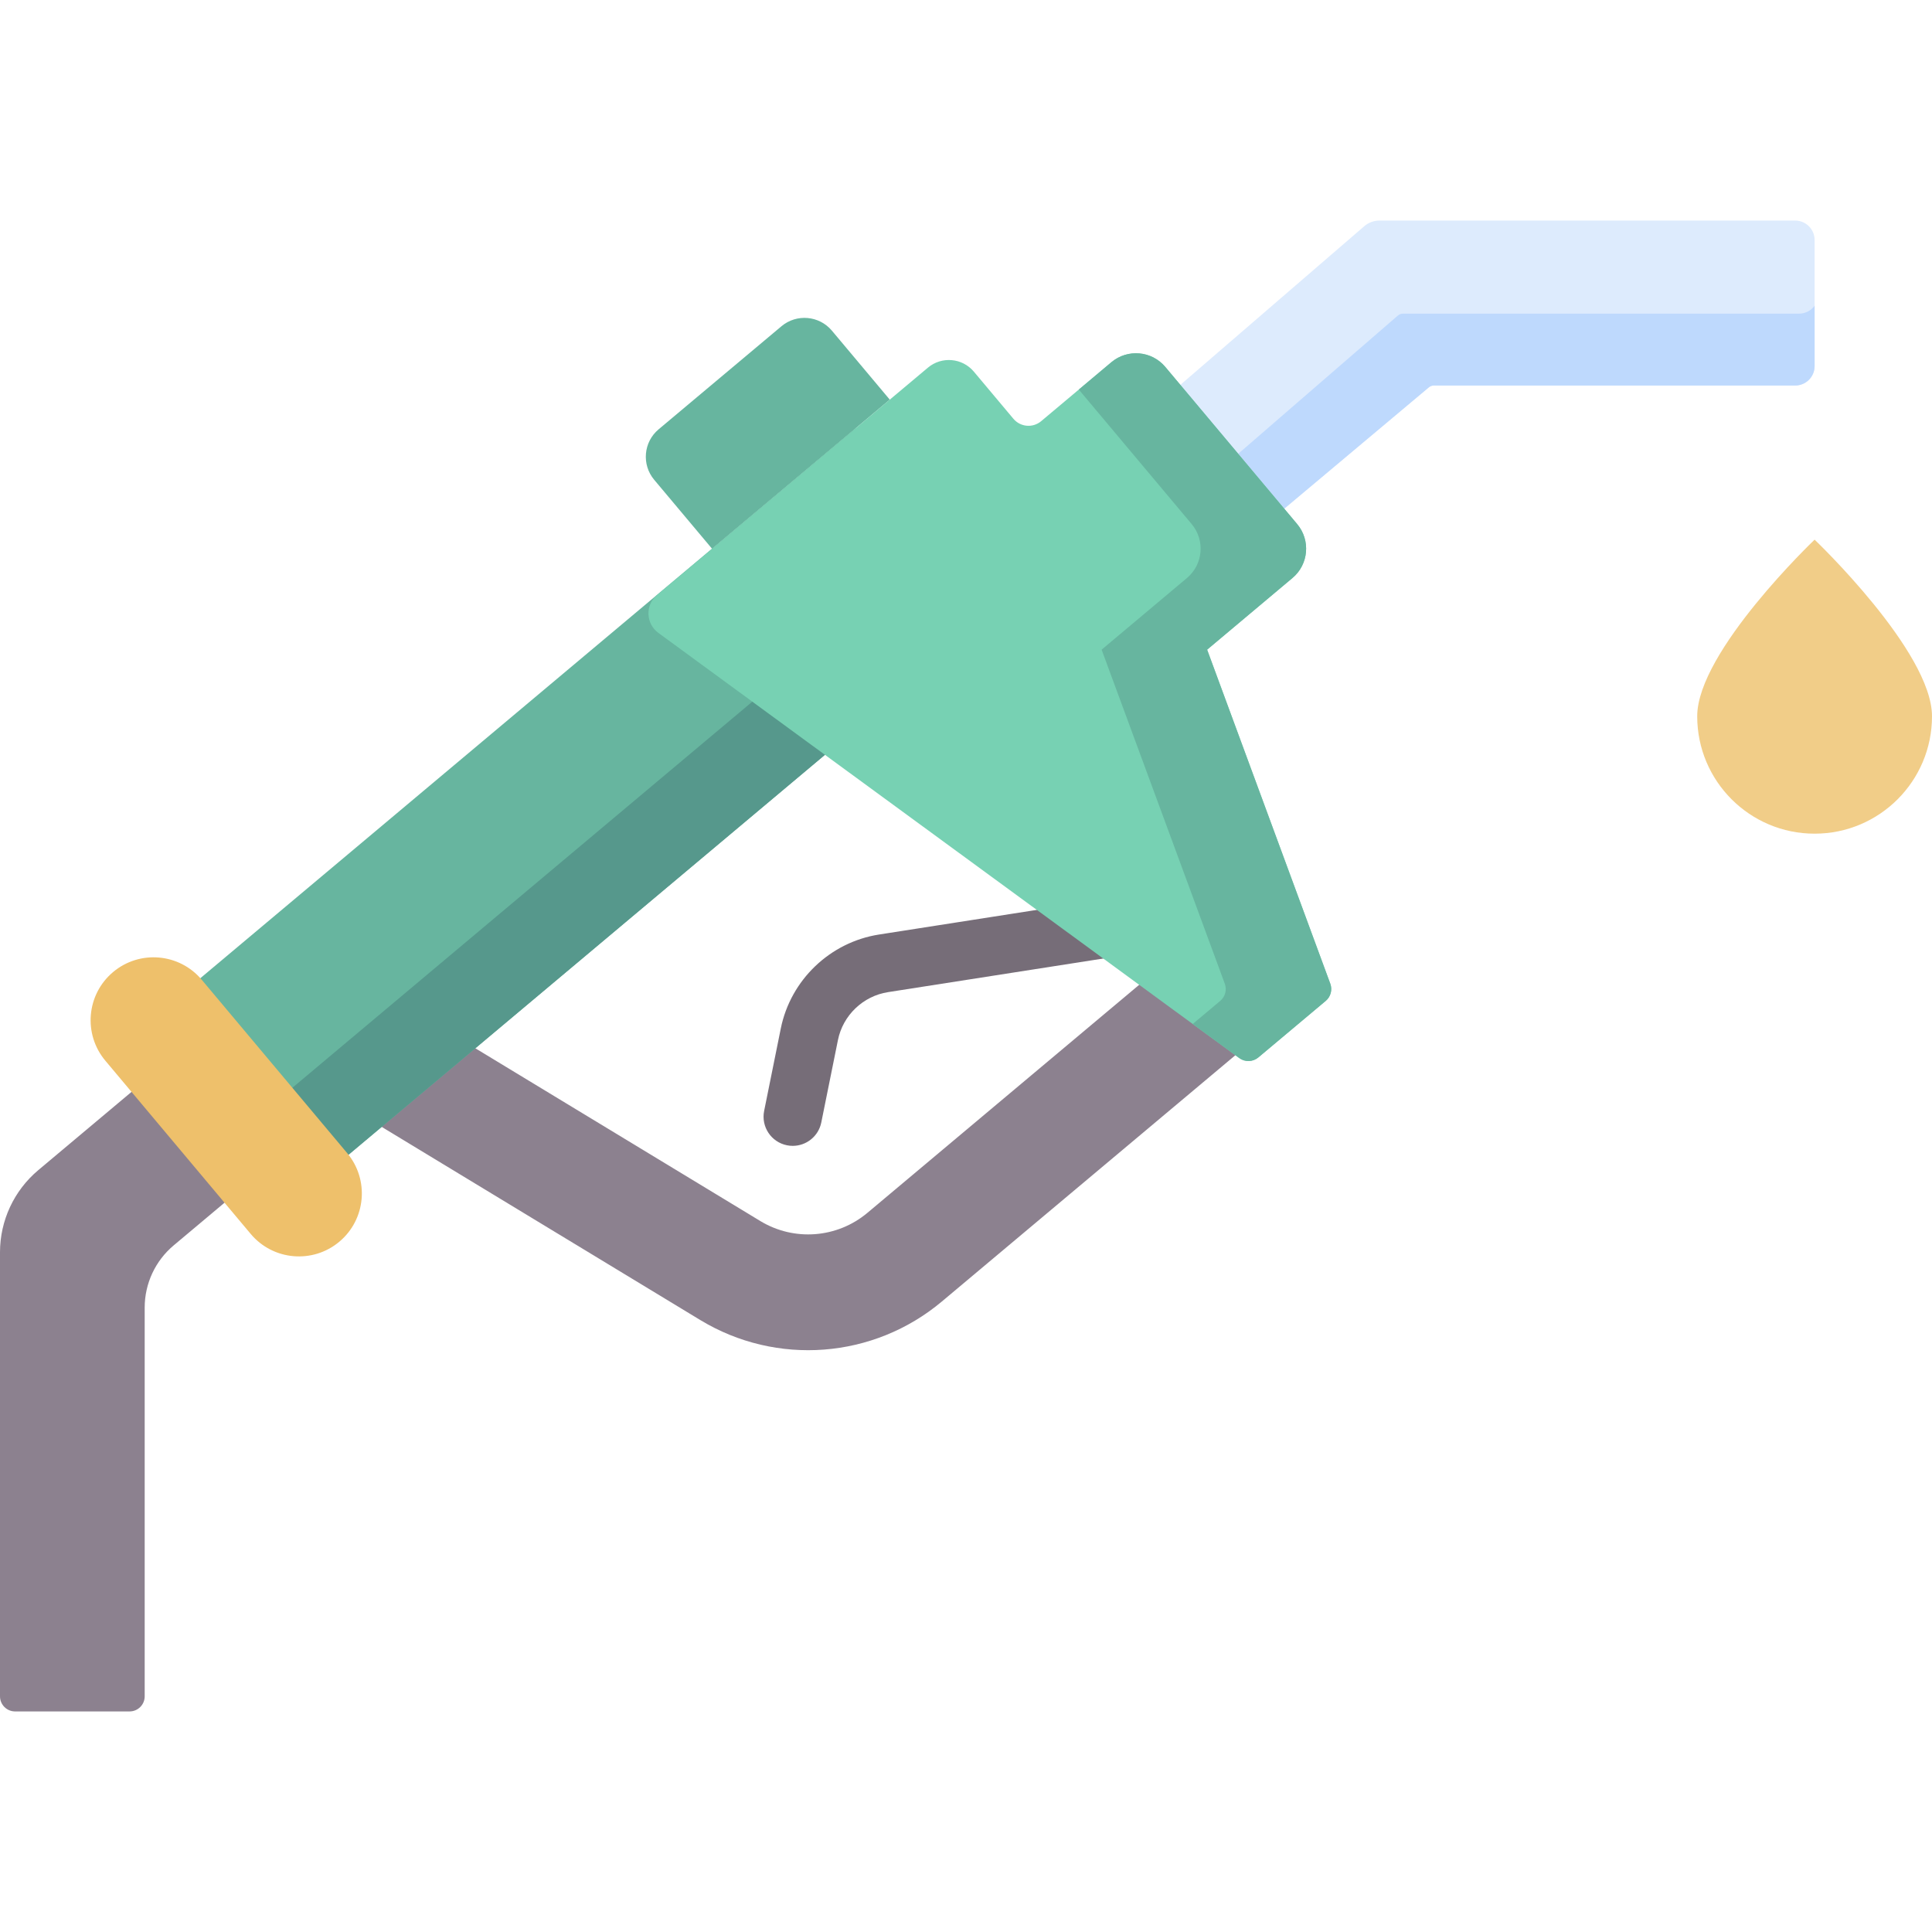 <svg id="Capa_1" enable-background="new 0 0 512 512" height="512" viewBox="0 0 512 512" width="512" xmlns="http://www.w3.org/2000/svg"><g><path d="m315.552 249.522-85.674 71.889c-8.023 6.732-19.43 7.608-28.387 2.177l-89.099-54.017c-7.245-4.392-16.677-2.079-21.072 5.166-4.392 7.245-2.08 16.679 5.166 21.072l89.098 54.016c20.197 12.246 45.924 10.272 64.017-4.91l85.674-71.889z" fill="#8c818f"/><path d="m52.009 274.966-41.858 35.128c-6.435 5.4-10.151 13.37-10.151 21.771v117.682c0 2.209 1.791 4 4 4h30.344c2.209 0 4-1.791 4-4v-103.029c0-6.359 2.813-12.393 7.684-16.481l30.627-25.703z" fill="#8c818f"/><path d="m207.09 86.463-32.55 27.313c-4.017 3.37-4.541 9.359-1.17 13.376l15.336 18.277 47.096-39.518-15.336-18.277c-3.371-4.018-9.36-4.542-13.376-1.171z" fill="#67b59f"/><path d="m36.545 182.763h237.564v61.079h-237.564z" fill="#67b59f" transform="matrix(.766 -.643 .643 .766 -100.769 149.745)"/><path d="m48.731 216.245h237.564v23.162h-237.564z" fill="#56988c" transform="matrix(.766 -.643 .643 .766 -107.253 160.976)"/><path d="m53.467 259.655 38.523 45.91c5.92 7.055 5 17.574-2.055 23.494s-17.574 5-23.494-2.055l-38.523-45.91c-5.92-7.055-5-17.574 2.055-23.494 7.056-5.92 17.574-5 23.494 2.055z" fill="#eec06b"/><path d="m361.605 59.898-57.817 49.874 36.549 25.036 38.327-32.16c.371-.311.84-.481 1.324-.481h95.75c2.845 0 5.15-2.306 5.15-5.15v-33.413c0-2.845-2.307-5.151-5.152-5.151h-110.157c-1.454 0-2.86.511-3.974 1.445z" fill="#ddebfd"/><path d="m476.768 83.121h-104.969c-.484 0-.953.17-1.324.481l-42.342 36.66 12.205 14.545 38.327-32.16c.371-.311.84-.481 1.324-.481h95.75c2.845 0 5.15-2.305 5.15-5.15v-15.982c-.94 1.26-2.428 2.087-4.121 2.087z" fill="#bed9fd"/><path d="m210.085 303.666c-.507 0-1.022-.05-1.538-.155-4.183-.845-6.888-4.922-6.043-9.104l4.413-21.843c2.6-12.869 13.062-22.877 26.035-24.904l76.259-11.909c4.217-.664 8.167 2.226 8.826 6.442s-2.225 8.168-6.442 8.826l-76.259 11.909c-6.614 1.033-11.948 6.136-13.273 12.696l-4.413 21.844c-.741 3.666-3.964 6.198-7.565 6.198z" fill="#766d78"/><path d="m480.889 143.016s-31.11 29.623-31.11 46.805 13.929 31.111 31.11 31.111c17.182 0 31.111-13.929 31.111-31.111s-31.111-46.805-31.111-46.805z" fill="#f1cd88"/><path d="m319.901 172.169 22.614-18.991c4.292-3.601 4.851-9.999 1.25-14.29l-34.947-41.648c-3.601-4.291-9.999-4.851-14.29-1.251l-18.609 15.628c-2.21 1.856-5.505 1.568-7.36-.642l-10.471-12.479c-3.069-3.658-8.522-4.135-12.18-1.066l-71.774 60.226c-3.18 2.668-3.016 7.611.334 10.063l153.95 112.679c1.524 1.115 3.612 1.046 5.059-.168l17.853-14.98c1.326-1.112 1.811-2.937 1.212-4.561z" fill="#77d1b3"/><path d="m352.541 260.688-32.64-88.519 22.614-18.991c4.292-3.601 4.851-9.999 1.25-14.29l-34.947-41.648c-3.601-4.291-9.999-4.851-14.29-1.251l-8.634 7.251 29.913 35.648c3.601 4.291 3.041 10.69-1.251 14.29l-22.614 18.991 32.64 88.519c.599 1.624.114 3.449-1.212 4.561l-7.291 6.118 12.338 9.03c1.524 1.115 3.612 1.046 5.059-.168l17.853-14.98c1.326-1.112 1.811-2.937 1.212-4.561z" fill="#67b59f"/></g></svg>